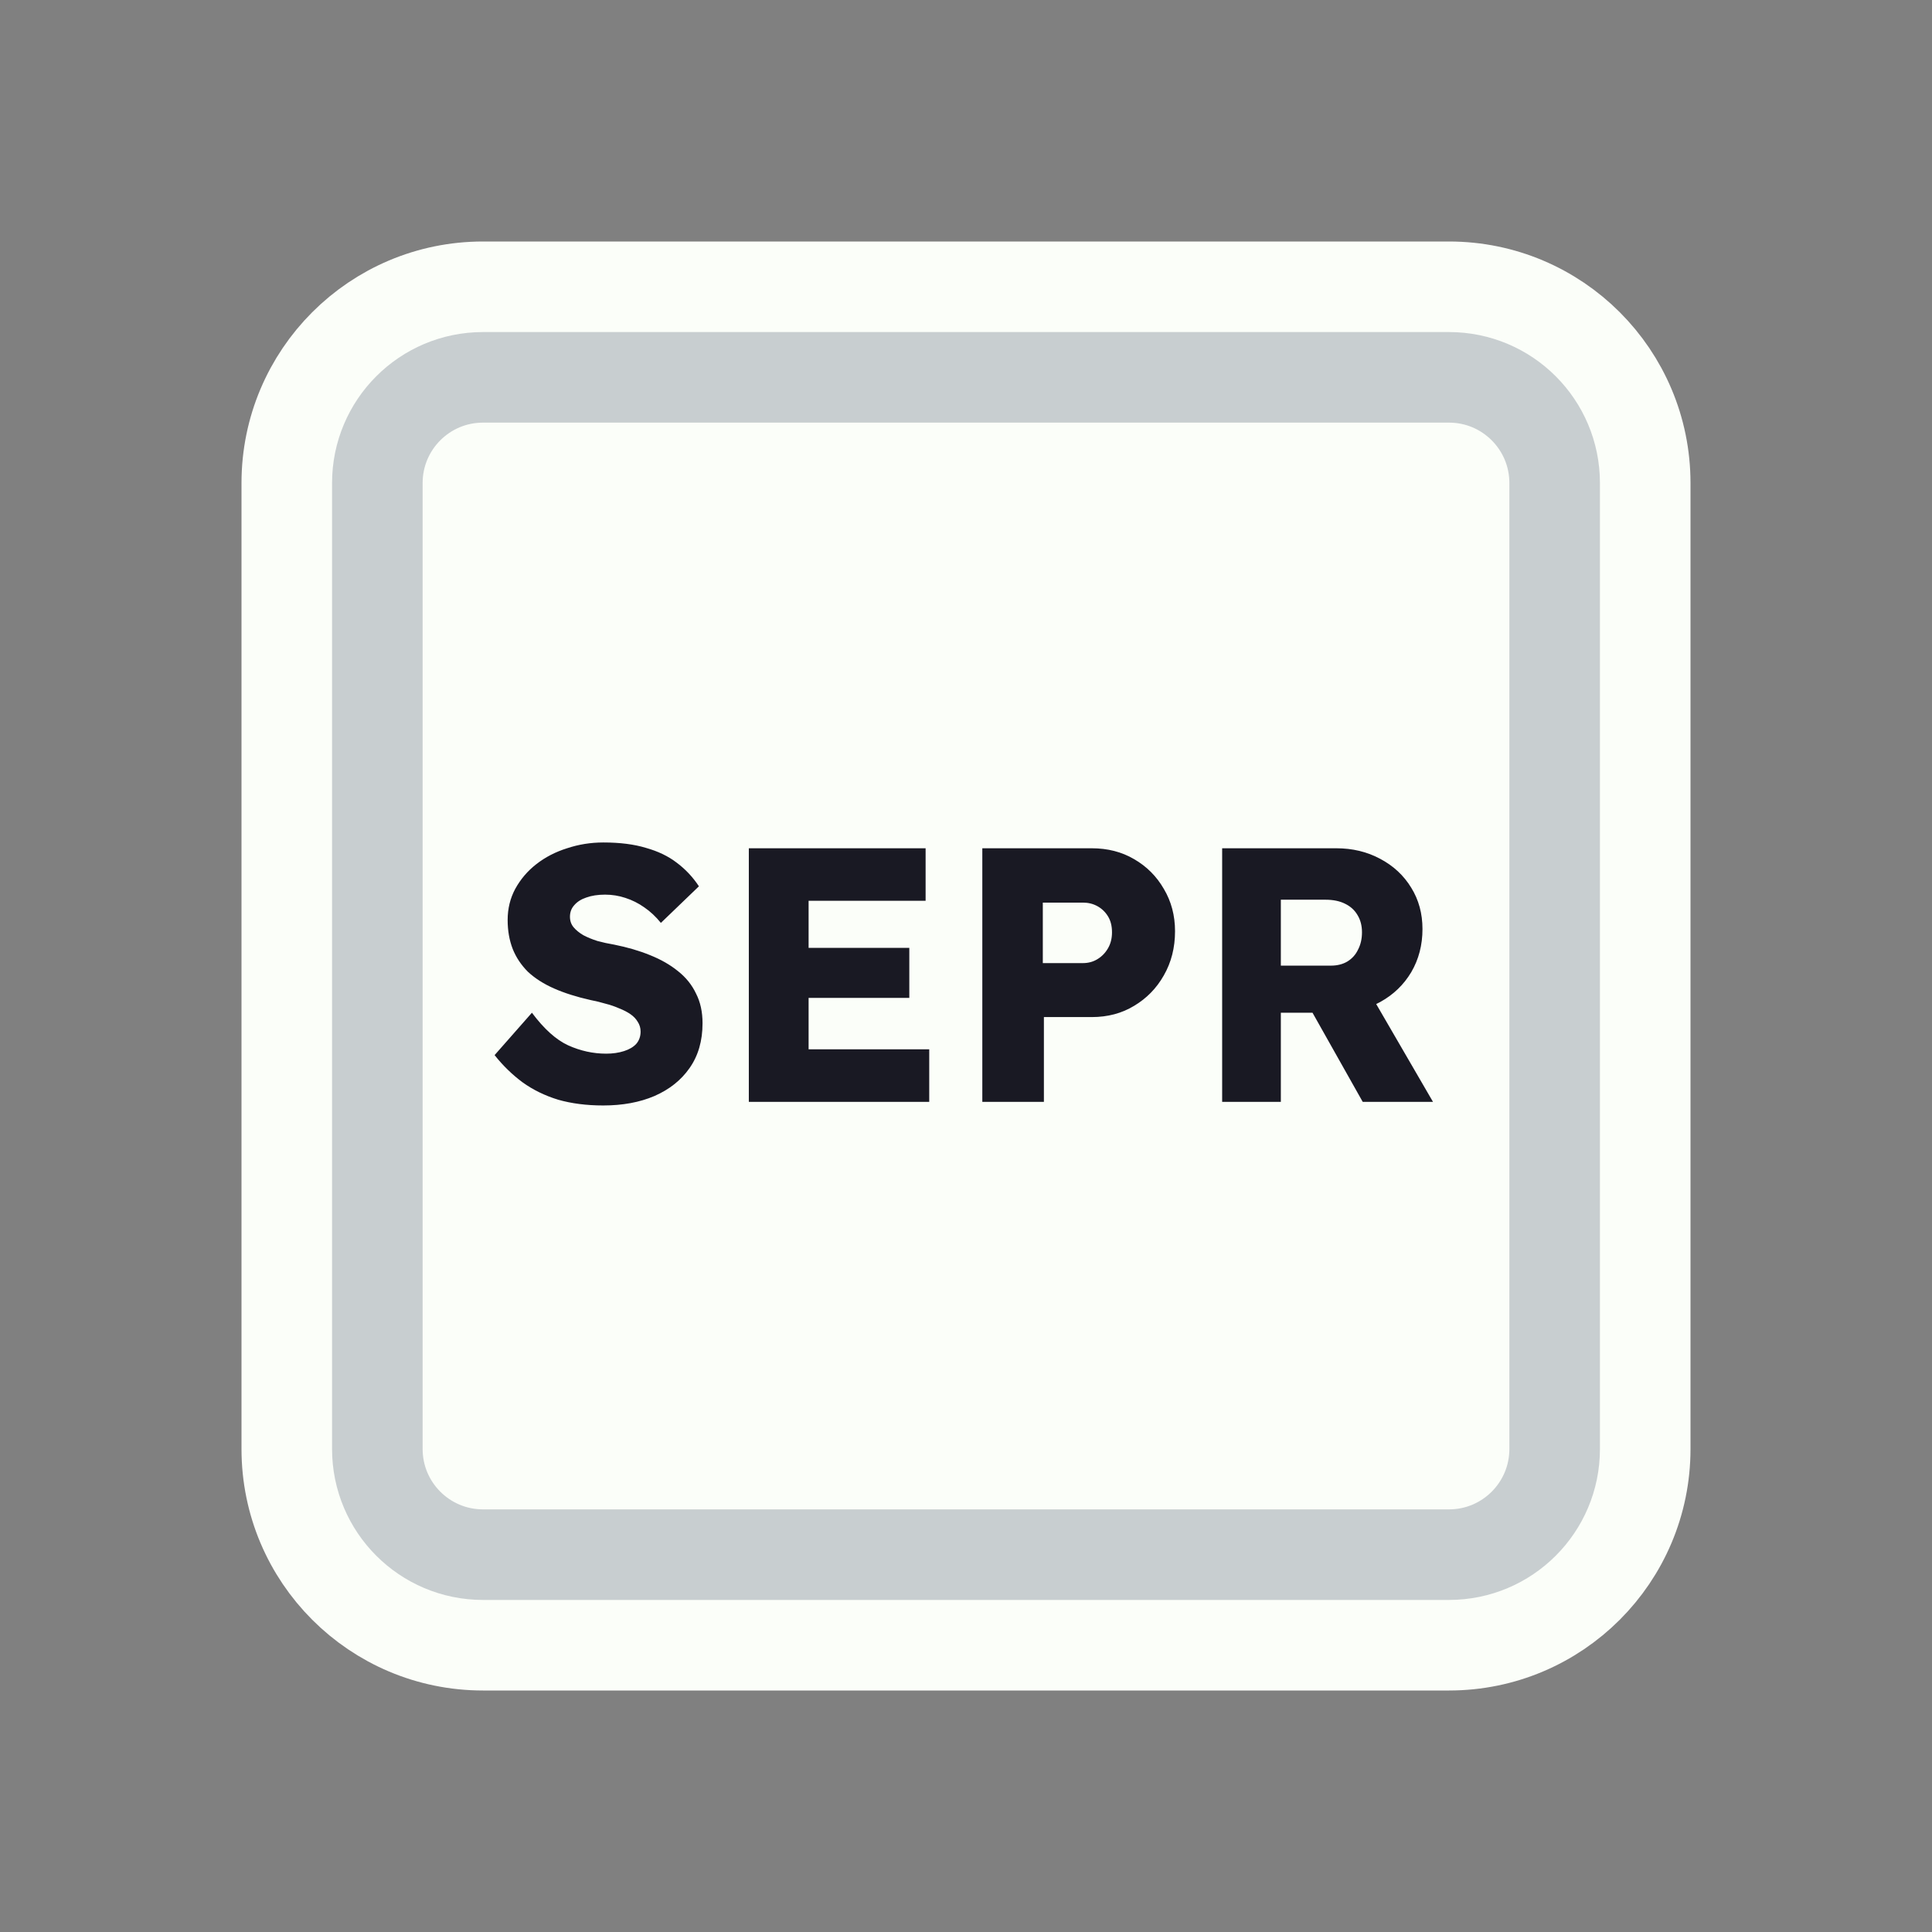 <svg width="128" height="128" viewBox="0 0 128 128" fill="none" xmlns="http://www.w3.org/2000/svg">
<rect x="0" y="0" width="128" height="128" fill="#808080" stroke="none"/>
<path d="M52 19H76H96C103.18 19 109 24.82 109 32V35.2V54.4V96C109 103.18 103.18 109 96 109H76H64H52H32C24.82 109 19 103.18 19 96V54.4V32C19 24.82 24.82 19 32 19H52Z" fill="#FBFEF9" stroke="#FBFEF9" stroke-width="6"/>
<path d="M53.5 25H74.5H96C99.866 25 103 28.134 103 32V38.8V55.6V96C103 99.866 99.866 103 96 103H74.5H64H53.5H32C28.134 103 25 99.866 25 96V55.6V32C25 28.134 28.134 25 32 25H53.5Z" stroke="#C8CED0" stroke-width="6"/>
<path d="M39.969 73.24C38.865 73.24 37.865 73.112 36.969 72.856C36.089 72.584 35.305 72.2 34.617 71.704C33.929 71.192 33.313 70.592 32.769 69.904L35.241 67.096C36.041 68.168 36.841 68.888 37.641 69.256C38.457 69.624 39.297 69.808 40.161 69.808C40.593 69.808 40.985 69.752 41.337 69.64C41.689 69.528 41.961 69.368 42.153 69.16C42.345 68.936 42.441 68.664 42.441 68.344C42.441 68.104 42.377 67.888 42.249 67.696C42.137 67.504 41.977 67.336 41.769 67.192C41.561 67.048 41.313 66.92 41.025 66.808C40.737 66.68 40.433 66.576 40.113 66.496C39.793 66.4 39.465 66.32 39.129 66.256C38.201 66.048 37.393 65.792 36.705 65.488C36.017 65.184 35.441 64.816 34.977 64.384C34.529 63.936 34.193 63.432 33.969 62.872C33.745 62.296 33.633 61.656 33.633 60.952C33.633 60.2 33.801 59.512 34.137 58.888C34.489 58.248 34.953 57.704 35.529 57.256C36.121 56.792 36.801 56.44 37.569 56.2C38.337 55.944 39.137 55.816 39.969 55.816C41.073 55.816 42.017 55.936 42.801 56.176C43.601 56.4 44.281 56.728 44.841 57.16C45.417 57.592 45.905 58.112 46.305 58.72L43.785 61.144C43.449 60.728 43.081 60.384 42.681 60.112C42.297 59.84 41.881 59.632 41.433 59.488C41.001 59.344 40.553 59.272 40.089 59.272C39.609 59.272 39.193 59.336 38.841 59.464C38.505 59.576 38.241 59.744 38.049 59.968C37.857 60.176 37.761 60.432 37.761 60.736C37.761 61.008 37.841 61.24 38.001 61.432C38.161 61.624 38.377 61.8 38.649 61.96C38.921 62.104 39.233 62.232 39.585 62.344C39.937 62.44 40.305 62.52 40.689 62.584C41.569 62.76 42.361 62.992 43.065 63.28C43.785 63.568 44.401 63.92 44.913 64.336C45.441 64.752 45.841 65.248 46.113 65.824C46.401 66.384 46.545 67.04 46.545 67.792C46.545 68.96 46.257 69.952 45.681 70.768C45.121 71.568 44.345 72.184 43.353 72.616C42.377 73.032 41.249 73.24 39.969 73.24ZM49.612 73V56.2H61.324V59.68H53.572V69.52H61.564V73H49.612ZM51.532 66.112V62.8H60.244V66.112H51.532ZM65.081 73V56.2H72.329C73.385 56.2 74.321 56.44 75.137 56.92C75.969 57.4 76.625 58.056 77.105 58.888C77.601 59.72 77.849 60.656 77.849 61.696C77.849 62.784 77.601 63.76 77.105 64.624C76.625 65.472 75.969 66.144 75.137 66.64C74.321 67.136 73.385 67.384 72.329 67.384H69.161V73H65.081ZM69.089 63.808H71.753C72.105 63.808 72.425 63.72 72.713 63.544C73.001 63.368 73.233 63.128 73.409 62.824C73.585 62.52 73.673 62.168 73.673 61.768C73.673 61.352 73.585 61 73.409 60.712C73.233 60.424 73.001 60.2 72.713 60.04C72.425 59.88 72.105 59.8 71.753 59.8H69.089V63.808ZM80.971 73V56.2H88.531C89.603 56.2 90.571 56.432 91.435 56.896C92.315 57.36 93.003 58 93.499 58.816C93.995 59.616 94.243 60.528 94.243 61.552C94.243 62.608 93.995 63.56 93.499 64.408C93.003 65.24 92.323 65.896 91.459 66.376C90.595 66.856 89.619 67.096 88.531 67.096H84.859V73H80.971ZM90.283 73L86.011 65.416L90.187 64.816L94.939 73H90.283ZM84.859 63.976H88.171C88.587 63.976 88.947 63.888 89.251 63.712C89.571 63.52 89.811 63.256 89.971 62.92C90.147 62.584 90.235 62.2 90.235 61.768C90.235 61.336 90.139 60.96 89.947 60.64C89.755 60.304 89.475 60.048 89.107 59.872C88.755 59.696 88.323 59.608 87.811 59.608H84.859V63.976Z" fill="#191923"/>
</svg>
